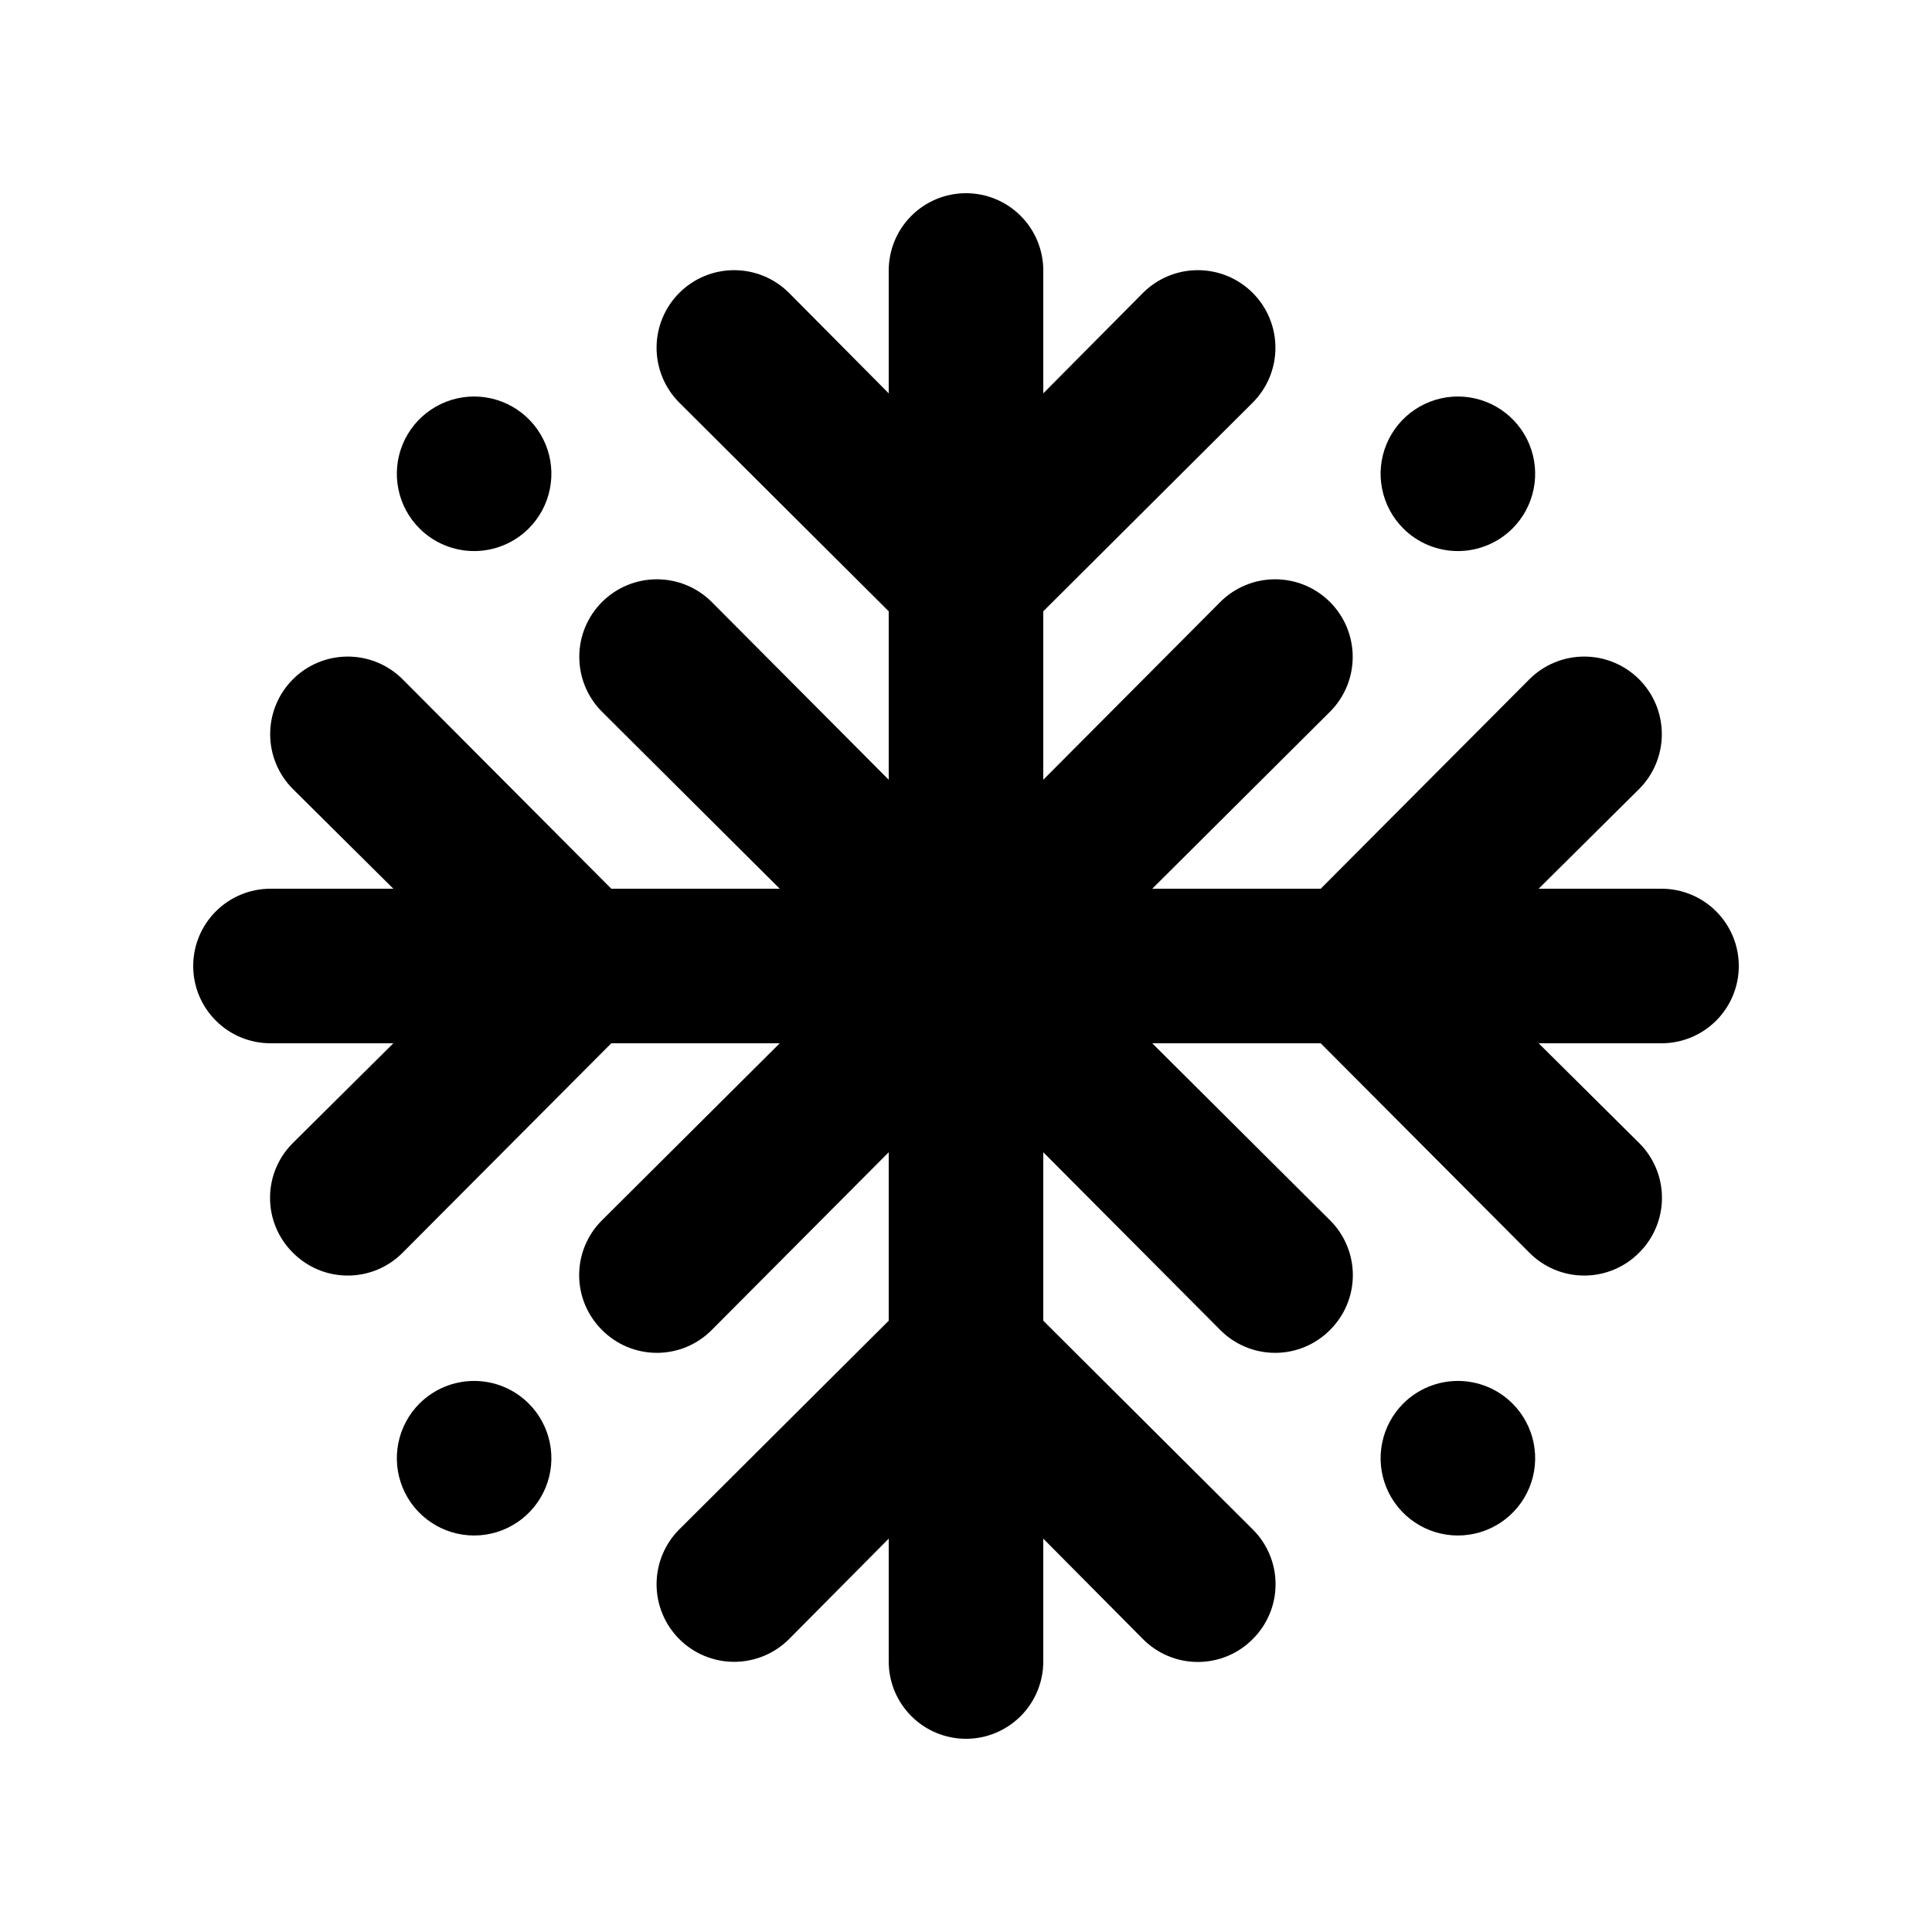 <svg width="100" height="100" viewBox="0 0 100 100" fill="none" xmlns="http://www.w3.org/2000/svg">
<path d="M21.72 72.64C21.158 73.198 20.775 73.911 20.619 74.688C20.462 75.464 20.54 76.27 20.842 77.002C21.144 77.734 21.657 78.361 22.315 78.801C22.974 79.242 23.748 79.477 24.54 79.477C25.332 79.477 26.106 79.242 26.765 78.801C27.423 78.361 27.936 77.734 28.238 77.002C28.54 76.27 28.618 75.464 28.461 74.688C28.305 73.911 27.922 73.198 27.36 72.64C26.611 71.895 25.597 71.477 24.54 71.477C23.483 71.477 22.469 71.895 21.72 72.64ZM78.28 27.36C78.842 26.802 79.225 26.089 79.381 25.312C79.538 24.536 79.46 23.73 79.158 22.998C78.856 22.266 78.343 21.64 77.685 21.199C77.026 20.758 76.252 20.523 75.46 20.523C74.668 20.523 73.894 20.758 73.235 21.199C72.577 21.64 72.064 22.266 71.762 22.998C71.46 23.73 71.382 24.536 71.539 25.312C71.695 26.089 72.078 26.802 72.64 27.36C73.389 28.105 74.403 28.523 75.46 28.523C76.517 28.523 77.531 28.105 78.28 27.36ZM27.36 27.36C27.922 26.802 28.305 26.089 28.461 25.312C28.618 24.536 28.54 23.73 28.238 22.998C27.936 22.266 27.423 21.64 26.765 21.199C26.106 20.758 25.332 20.523 24.54 20.523C23.748 20.523 22.974 20.758 22.315 21.199C21.657 21.64 21.144 22.266 20.842 22.998C20.54 23.73 20.462 24.536 20.619 25.312C20.775 26.089 21.158 26.802 21.72 27.36C22.469 28.105 23.483 28.523 24.54 28.523C25.597 28.523 26.611 28.105 27.36 27.36ZM72.64 72.64C72.078 73.198 71.695 73.911 71.539 74.688C71.382 75.464 71.46 76.27 71.762 77.002C72.064 77.734 72.577 78.361 73.235 78.801C73.894 79.242 74.668 79.477 75.46 79.477C76.252 79.477 77.026 79.242 77.685 78.801C78.343 78.361 78.856 77.734 79.158 77.002C79.46 76.27 79.538 75.464 79.381 74.688C79.225 73.911 78.842 73.198 78.28 72.64C77.531 71.895 76.517 71.477 75.46 71.477C74.403 71.477 73.389 71.895 72.64 72.64ZM86 46H79.64L84.84 40.84C85.213 40.467 85.509 40.024 85.711 39.537C85.912 39.05 86.016 38.527 86.016 38C86.016 37.473 85.912 36.95 85.711 36.463C85.509 35.976 85.213 35.533 84.84 35.16C84.467 34.787 84.024 34.491 83.537 34.289C83.05 34.087 82.527 33.984 82 33.984C81.473 33.984 80.95 34.087 80.463 34.289C79.976 34.491 79.533 34.787 79.16 35.16L68.36 46H59.64L68.84 36.84C69.213 36.467 69.509 36.024 69.711 35.537C69.912 35.05 70.016 34.527 70.016 34C70.016 33.473 69.912 32.95 69.711 32.463C69.509 31.976 69.213 31.533 68.84 31.16C68.467 30.787 68.024 30.491 67.537 30.289C67.05 30.087 66.527 29.984 66 29.984C65.473 29.984 64.95 30.087 64.463 30.289C63.976 30.491 63.533 30.787 63.16 31.16L54 40.36V31.64L64.84 20.84C65.213 20.467 65.509 20.024 65.711 19.537C65.912 19.05 66.016 18.527 66.016 18C66.016 17.473 65.912 16.95 65.711 16.463C65.509 15.976 65.213 15.533 64.84 15.16C64.467 14.787 64.024 14.491 63.537 14.289C63.05 14.088 62.527 13.984 62 13.984C60.935 13.984 59.913 14.407 59.16 15.16L54 20.36V14C54 12.939 53.579 11.922 52.828 11.172C52.078 10.421 51.061 10 50 10C48.939 10 47.922 10.421 47.172 11.172C46.421 11.922 46 12.939 46 14V20.36L40.84 15.16C40.087 14.407 39.065 13.984 38 13.984C36.935 13.984 35.913 14.407 35.16 15.16C34.407 15.913 33.984 16.935 33.984 18C33.984 19.065 34.407 20.087 35.16 20.84L46 31.64V40.36L36.84 31.16C36.467 30.787 36.024 30.491 35.537 30.289C35.05 30.087 34.527 29.984 34 29.984C33.473 29.984 32.95 30.087 32.463 30.289C31.976 30.491 31.533 30.787 31.16 31.16C30.787 31.533 30.491 31.976 30.289 32.463C30.087 32.95 29.984 33.473 29.984 34C29.984 34.527 30.087 35.05 30.289 35.537C30.491 36.024 30.787 36.467 31.16 36.84L40.36 46H31.64L20.84 35.16C20.087 34.407 19.065 33.984 18 33.984C16.935 33.984 15.913 34.407 15.16 35.16C14.407 35.913 13.984 36.935 13.984 38C13.984 39.065 14.407 40.087 15.16 40.84L20.36 46H14C12.939 46 11.922 46.421 11.172 47.172C10.421 47.922 10 48.939 10 50C10 51.061 10.421 52.078 11.172 52.828C11.922 53.579 12.939 54 14 54H20.36L15.16 59.16C14.785 59.532 14.488 59.974 14.284 60.462C14.081 60.949 13.977 61.472 13.977 62C13.977 62.528 14.081 63.051 14.284 63.538C14.488 64.026 14.785 64.468 15.16 64.84C15.532 65.215 15.974 65.513 16.462 65.716C16.949 65.919 17.472 66.023 18 66.023C18.528 66.023 19.051 65.919 19.538 65.716C20.026 65.513 20.468 65.215 20.84 64.84L31.64 54H40.36L31.16 63.16C30.785 63.532 30.488 63.974 30.284 64.462C30.081 64.949 29.977 65.472 29.977 66C29.977 66.528 30.081 67.051 30.284 67.538C30.488 68.026 30.785 68.468 31.16 68.84C31.532 69.215 31.974 69.513 32.462 69.716C32.949 69.919 33.472 70.023 34 70.023C34.528 70.023 35.051 69.919 35.538 69.716C36.026 69.513 36.468 69.215 36.84 68.84L46 59.64V68.36L35.16 79.16C34.407 79.913 33.984 80.935 33.984 82C33.984 83.065 34.407 84.087 35.16 84.84C35.913 85.593 36.935 86.016 38 86.016C39.065 86.016 40.087 85.593 40.84 84.84L46 79.64V86C46 87.061 46.421 88.078 47.172 88.828C47.922 89.579 48.939 90 50 90C51.061 90 52.078 89.579 52.828 88.828C53.579 88.078 54 87.061 54 86V79.64L59.16 84.84C59.532 85.215 59.974 85.513 60.462 85.716C60.949 85.919 61.472 86.023 62 86.023C62.528 86.023 63.051 85.919 63.538 85.716C64.026 85.513 64.468 85.215 64.84 84.84C65.215 84.468 65.513 84.026 65.716 83.538C65.919 83.051 66.023 82.528 66.023 82C66.023 81.472 65.919 80.949 65.716 80.462C65.513 79.974 65.215 79.532 64.84 79.16L54 68.36V59.64L63.16 68.84C63.532 69.215 63.974 69.513 64.462 69.716C64.949 69.919 65.472 70.023 66 70.023C66.528 70.023 67.051 69.919 67.538 69.716C68.026 69.513 68.468 69.215 68.84 68.84C69.215 68.468 69.513 68.026 69.716 67.538C69.919 67.051 70.023 66.528 70.023 66C70.023 65.472 69.919 64.949 69.716 64.462C69.513 63.974 69.215 63.532 68.84 63.16L59.64 54H68.36L79.16 64.84C79.532 65.215 79.974 65.513 80.462 65.716C80.949 65.919 81.472 66.023 82 66.023C82.528 66.023 83.051 65.919 83.538 65.716C84.026 65.513 84.468 65.215 84.84 64.84C85.215 64.468 85.513 64.026 85.716 63.538C85.919 63.051 86.023 62.528 86.023 62C86.023 61.472 85.919 60.949 85.716 60.462C85.513 59.974 85.215 59.532 84.84 59.16L79.64 54H86C87.061 54 88.078 53.579 88.828 52.828C89.579 52.078 90 51.061 90 50C90 48.939 89.579 47.922 88.828 47.172C88.078 46.421 87.061 46 86 46Z" fill="black"/>
</svg>
